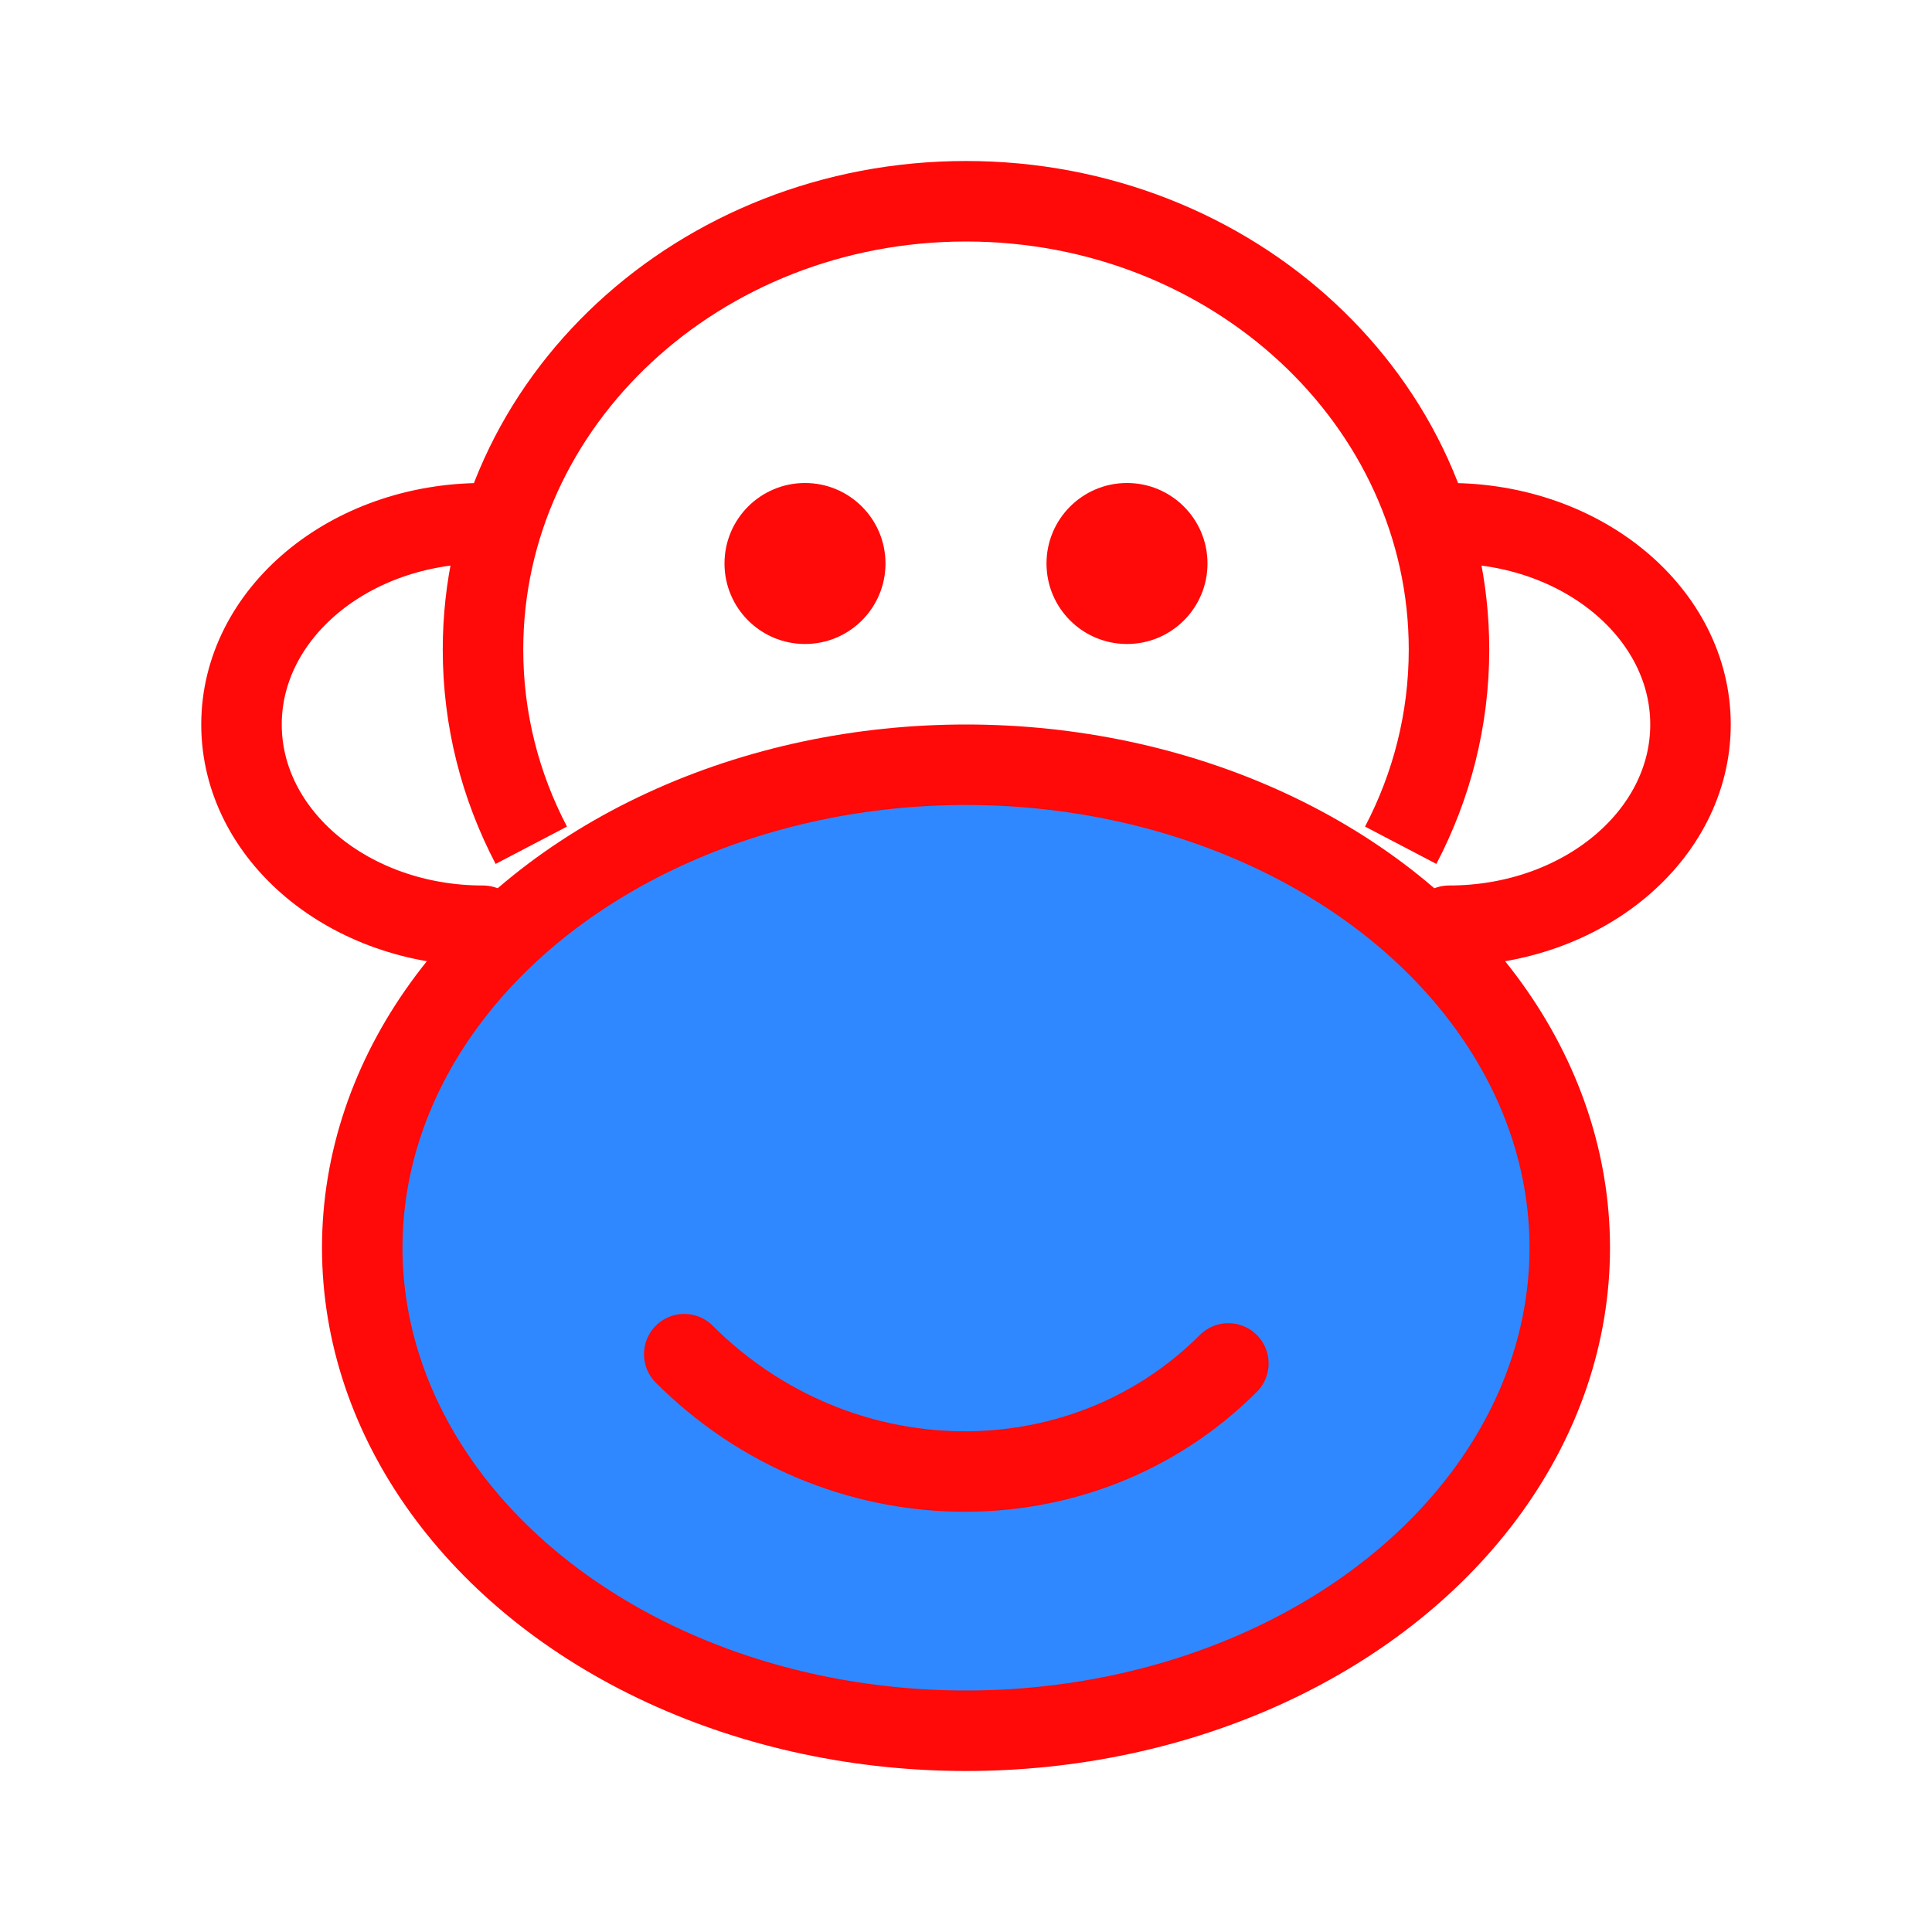 <?xml version="1.0" encoding="UTF-8"?><svg width="24" height="24" viewBox="0 0 48 48" fill="none" xmlns="http://www.w3.org/2000/svg"><path d="M13.2 21C12.431 19.531 12 17.882 12 16.139C12 9.987 17.373 5 24 5C30.627 5 36 9.987 36 16.139C36 17.882 35.569 19.531 34.8 21" stroke="#FF0909" stroke-width="2"/><ellipse cx="24" cy="31" rx="15" ry="12" fill="#2F88FF" stroke="#FF0909" stroke-width="2"/><path d="M30.518 33.874C26.849 37.543 20.797 37.44 17 33.644" stroke="#FF0909" stroke-width="2" stroke-linecap="round"/><path d="M12 23C8.686 23 6 20.761 6 18C6 15.239 8.686 13 12 13" stroke="#FF0909" stroke-width="2" stroke-linecap="round"/><path d="M36 23C39.314 23 42 20.761 42 18C42 15.239 39.314 13 36 13" stroke="#FF0909" stroke-width="2" stroke-linecap="round"/><circle cx="20" cy="14" r="2" fill="#FF0909"/><circle cx="28" cy="14" r="2" fill="#FF0909"/></svg>